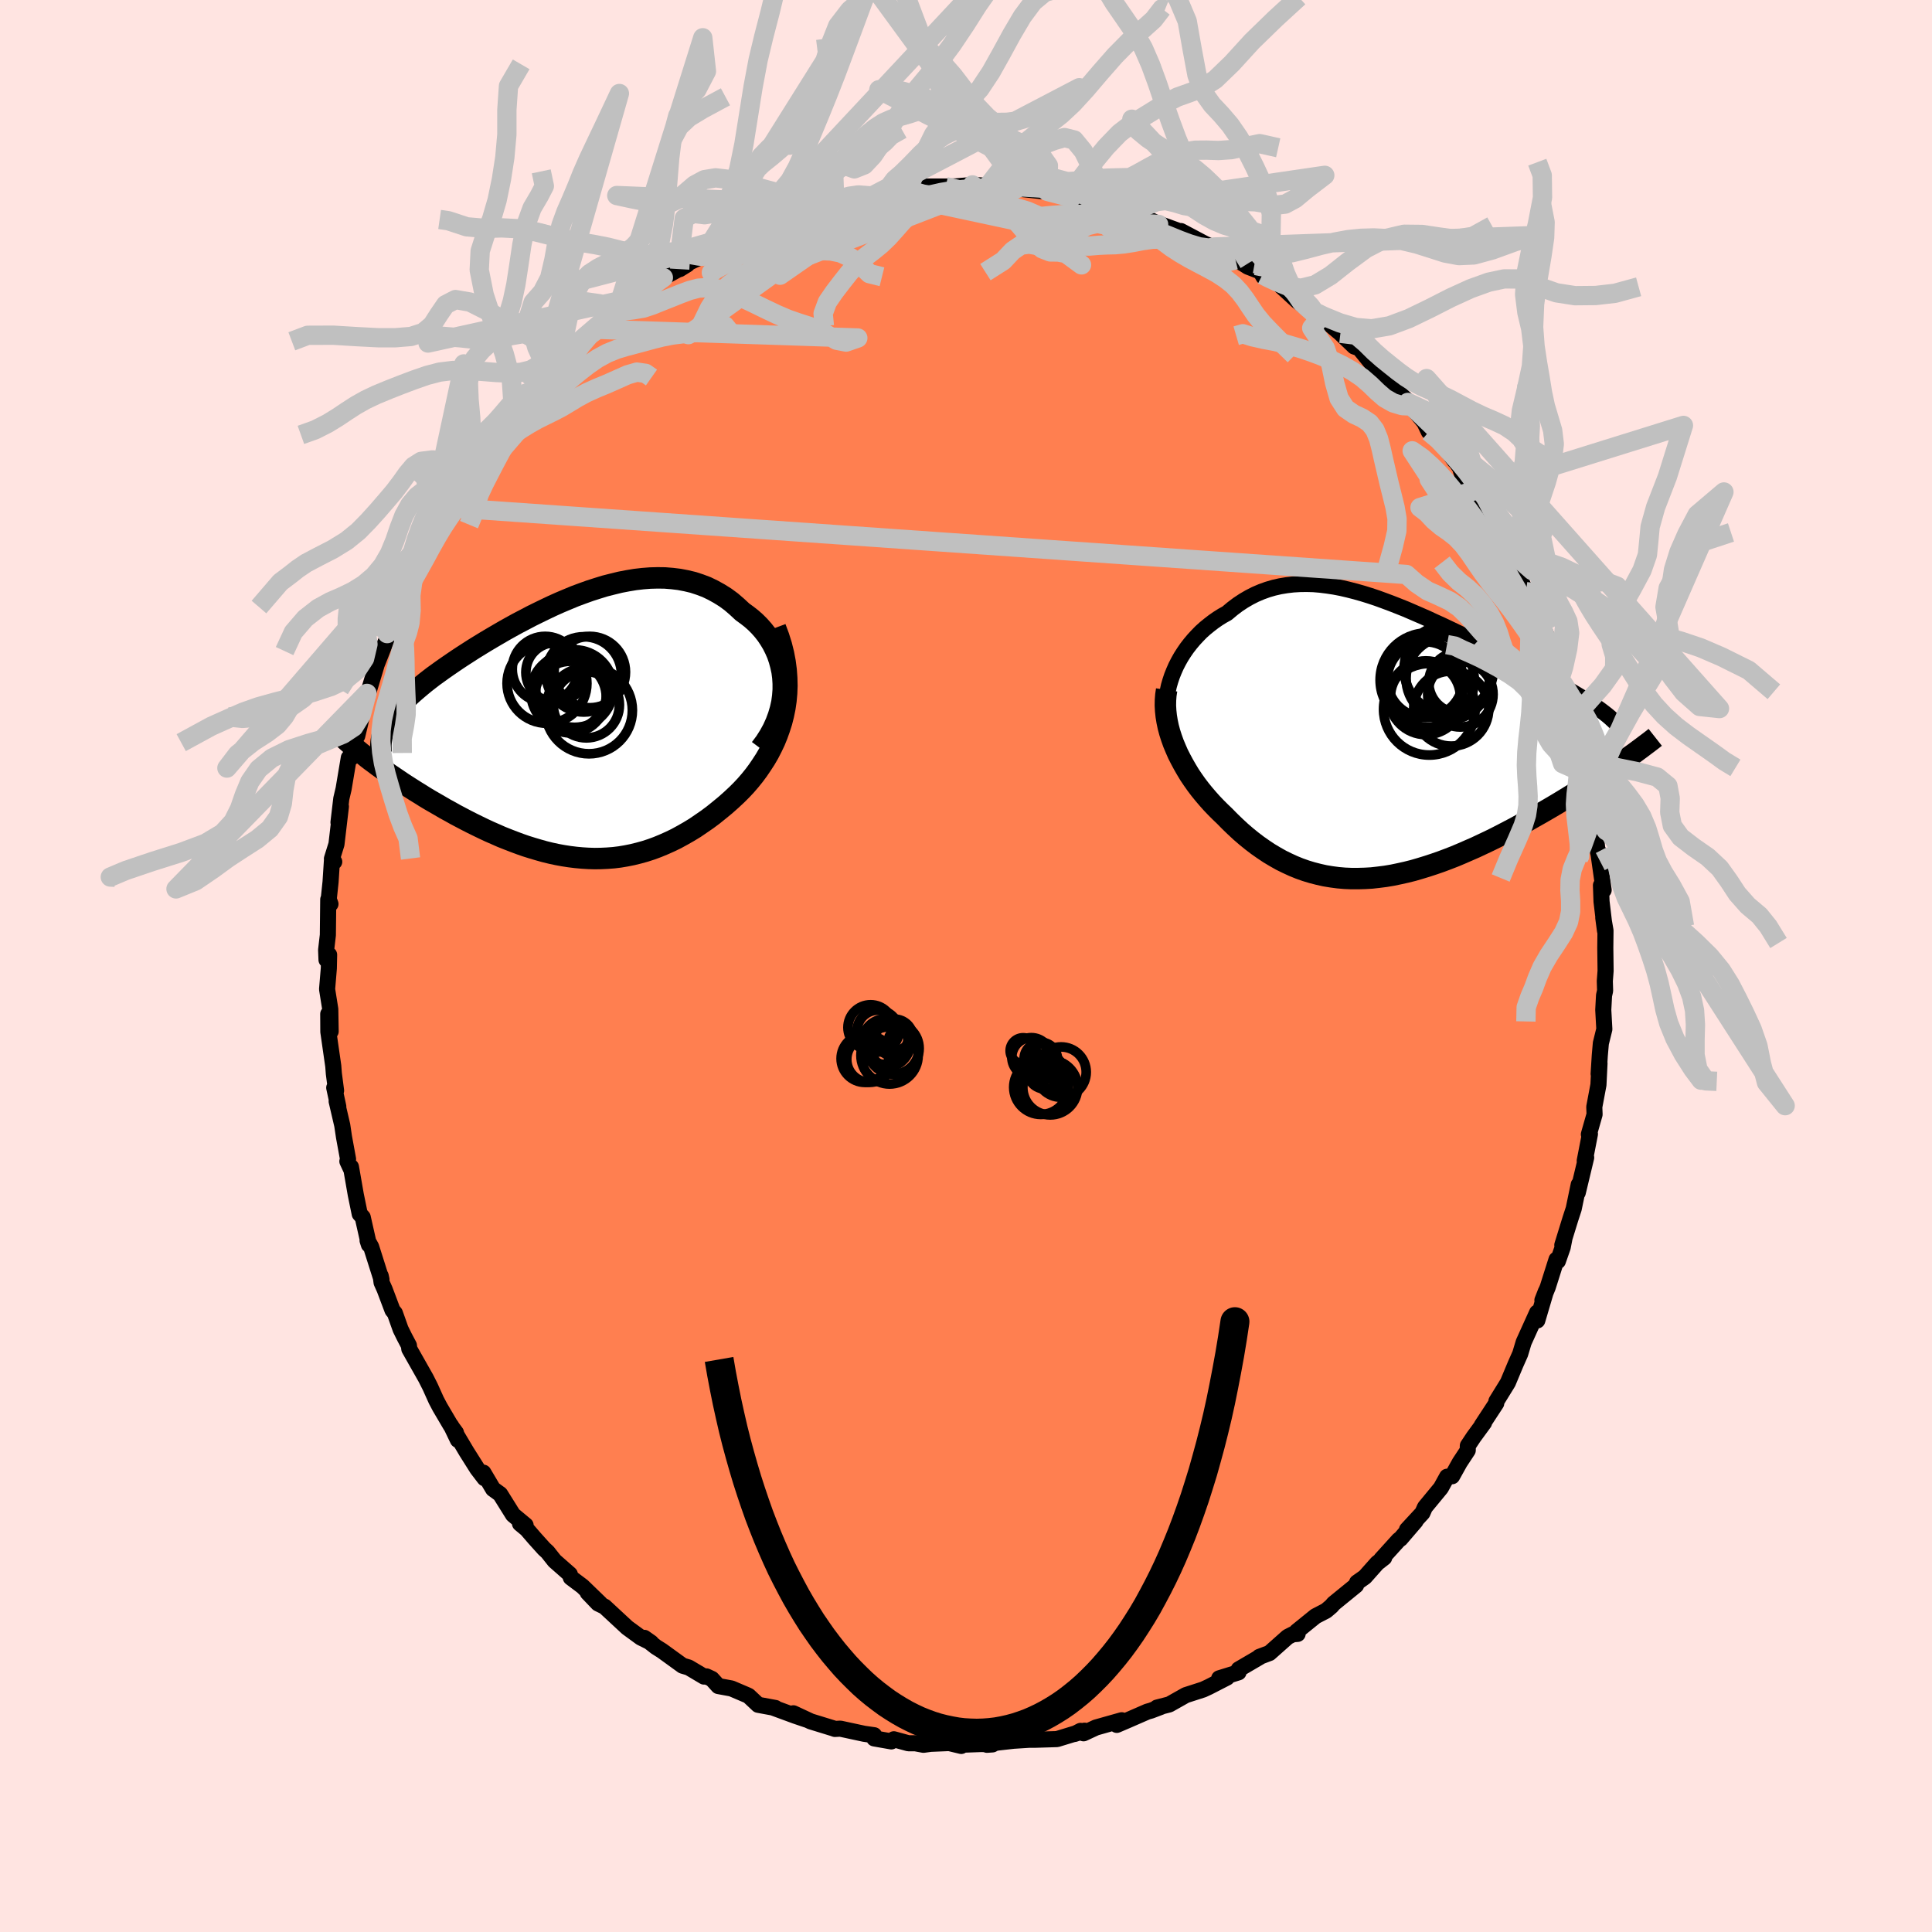 <svg xmlns="http://www.w3.org/2000/svg" width="500" height="500" viewBox="-100 -100 200 200"><defs><clipPath id="c"><path d="m21.58-4.67-.04-.64-.08-.61-.13-.6-.16-.59-.19-.56-.24-.55-.26-.52-.3-.5-.32-.48-.36-.46-.38-.43-.41-.41-.43-.38-.45-.35-.47-.34-.57-.53-.58-.5-.61-.45-.64-.4-.65-.36-.66-.32-.69-.26-.7-.23-.71-.17-.73-.14-.74-.09-.75-.06-.75-.01-.77.02-.77.06-.78.09-.78.13-.78.15-.78.19-.79.2-.78.24-.78.25-.78.28-.78.29-.77.32-.76.32-.76.34-.74.35-.74.36-.73.36-.72.38-.71.37-.69.38-.68.38-.67.39-.65.38-.64.38-.62.38-.6.37-.59.38-.56.36-.56.37-.53.36-.51.35-.5.35-.47.34-.46.33-.44.34-.41.32-.4.33-.38.32-.36.31-.35.31-.33.31-.3.31-.29.3-.28.29-.25.3-.23.29-.22.29-.2.28-.18.29-.16.28-.14.28-1.18 3.83.37.28.39.28.4.28.41.29.43.29.43.29.44.3.46.3.47.3.47.3.49.3.49.31.5.3.52.3.52.3.53.31.55.3.55.31.57.3.57.3.59.3.59.29.6.29.6.28.62.27.61.27.63.25.62.24.64.24.63.22.64.2.64.19.64.18.65.16.65.14.65.12.65.1.65.08.65.06.65.04.65.02.65-.01.65-.03.66-.05.65-.08.65-.11.65-.13.65-.16.65-.18.65-.21.65-.24.65-.27.65-.29.64-.31.64-.35.65-.37.64-.39.63-.43.64-.44.63-.47.62-.5.62-.51.61-.54.61-.57.46-.46.45-.48.44-.51.42-.52.4-.54.38-.56.37-.57.35-.6.32-.62.3-.63.27-.66.24-.67.22-.69.18-.71.15-.73"/></clipPath><clipPath id="b"><path d="m-21.85-7.16.22-.5.25-.49.27-.48.3-.47.31-.45.34-.44.36-.43.37-.4.39-.4.41-.37.43-.35.44-.34.46-.32.46-.29.49-.27.56-.47.57-.43.59-.39.6-.35.61-.31.63-.27.64-.23.65-.19.66-.15.67-.11.68-.08.69-.04.69-.01.71.02.71.06.72.09.72.11.73.14.73.17.74.19.74.21.74.23.75.25.74.27.75.28.74.29.75.3.74.32.74.32.73.32.73.34.73.33.72.34.71.34.71.34.7.34.68.34.68.33.67.33.66.33.64.32.63.32.62.31.61.31.59.3.58.3.56.29.54.29.53.28.51.28.5.27.48.27.47.26.45.26.44.25.43.26.4.24.4.25.38.24.36.24.34.23.33.23.31.23.3.23 1.35 5.33-.46.32-.47.31-.48.33-.5.33-.51.33-.51.34-.53.34-.54.34-.55.34-.57.35-.57.35-.58.35-.59.35-.6.35-.61.35-.62.35-.63.36-.65.35-.65.36-.67.35-.67.35-.68.35-.69.34-.7.33-.7.33-.71.31-.71.31-.71.3-.72.28-.72.27-.72.25-.73.24-.72.22-.72.21-.72.18-.72.16-.72.15-.72.12-.71.09-.71.08-.7.04-.7.02h-.7l-.69-.03-.69-.06-.68-.09-.67-.11-.67-.15-.66-.17-.66-.2-.65-.23-.64-.26-.63-.29-.63-.31-.62-.35-.62-.37-.6-.4-.6-.42-.59-.45-.58-.47-.58-.5-.56-.52-.55-.53-.55-.56-.45-.43-.44-.44-.43-.45-.42-.47-.41-.48-.39-.48-.38-.5-.36-.51-.35-.52-.32-.53-.31-.54-.29-.54-.28-.55-.24-.55-.23-.55"/></clipPath><filter id="a"><feTurbulence baseFrequency=".05" numOctaves="3" result="noise" type="noise"/><feDisplacementMap in="SourceGraphic" in2="noise" scale="2"/></filter></defs><rect width="100%" height="100%" x="-100" y="-100" fill="#FFE4E1"/><path fill="coral" stroke="#000" stroke-linejoin="round" stroke-width="1.667" d="m66.21.5-.08 1.06.03 1-.11.49-.08 1.49.11 2L65.72 8l-.11 1.26-.12 1.91.09-1.1-.11 2.23-.43 2.29.03.77-.54 1.89-.05.18.11-.04-.54 2.78.15-.34-.87 3.63.1-.83-.52 2.5-.34 1.04-.84 2.72.21-.64-.17.87-.5 1.43-.14-.16-.91 2.87-.55 1.34.36-.92-.89 3.01-.02-.81-1.39 3.07-.36 1.2-.48 1.08-.79 1.89-.25.41-.94 1.52-.02.22-1.5 2.29.24-.28-1.09 1.49-.59.89-.01.48-.83 1.26-.79 1.42-.52.05-.64 1.16-1.65 2-.26.59-1.6 1.73.89-.88-1.57 1.83-.16.1-1.82 2.01.3-.16-.72.56-1.28 1.44-.81.57-.1.29L38.06 66l-.23.27-.55.47-1.1.57-1.95 1.58.1.25-.5.04-.53.27-1.88 1.67-1.06.4.04.02-2.17 1.27-.02.31-2 .62.81-.08-1.89.97-.58.27-1.8.58-1.7.96-1.28.33.39-.07-1 .38-.39.11-1.97.86-1.19.51.51-.48-2.66.75-1.29.6-.31-.25-.62.32 1.03-.34-2.85.87-2.29.07h-.6l-1.56.1.42-.05-2.13.24-1.09.23.57-.04-1.13-.04-2.52.09.42.11-1.25-.3-1.93.08-.73.1-.86-.16h-.71l-1.5-.41-.26.22-1.77-.31-.01-.33-1.04-.15-2.46-.53-.56.03-.19-.07-2.31-.71-1.8-.84 1.35.65-1.15-.39-2.23-.82.17.01-1.79-.33-.98-.92-.14-.07-1.64-.7-1.36-.25-.67-.74-.56-.26-.25.02-1.58-.94-.64-.19-2.14-1.55-.62-.39-1.2-.94.71.5-1.07-.53-1.41-1.03-2.34-2.17-.68-.33-1.07-1.12 1.29 1.12-1.84-1.78-1.2-.9-.1-.34-1.58-1.39-.73-.92-.35-.32-.99-1.1-.81-.94-.7-.58.58.17-1.3-1.08-1.33-2.13-.74-.54-1-1.69.12.58-.75-.98-1.11-1.76-1.61-2.71.71 1.48-.2-.75-.53-.72-1.13-1.92-.38-.72-.63-1.4-.44-.87-1.72-3.04-.04-.36-.45-.85-.41-.83-.59-1.66-.25-.31-.81-2.15-.32-.72-.09-.68.08.37-1.07-3.38-.37-.66.14.44-.64-2.84-.31-.34-.41-2-.5-2.87-.03.15-.34-.73.07-.23-.42-2.29-.18-1.21-.58-2.49.17.55-.42-1.95.19.3-.23-1.76-.06-.78-.51-3.55-.01-1.84.25 1.8-.04-2.3-.33-2.07.18-2.15.03-1.41-.27.52-.04-1.02.18-1.54.04-3.69.23.47-.18-.49.19-1.8.14-2.16.24.08-.24-.31.47-1.51.46-3.9-.25 1.64.29-2.45.24-1.02.54-3.22.27-.01.13-.44.33-1.92.14.12.3-1.26.71-3.15-.08.77.29-1.11.76-2.52-.04.07 1.67-4.24.13-.18-.64 1.02.15-.19 1.87-4.6-.68 1.63 1.39-2.83.86-1.66-.16.44 1.25-2.49.36-.79 1.06-2.12.07.32.31-.75 1.32-2.38-.66.93.45-.31 2.12-3.5-.85 1.21 2.06-2.78-.2.23 1.82-2.17-.57.7.62-1.23 1.19-1.02 1.16-1.36.77-.7-.55.53 1.62-1.87.19-.14.76-.74 1.33-1.57.58-.3 1.59-1.7.58-.29 1.46-1.1.43-.52.07-.1 2-1.6.47-.38-.21.18 1.82-1.32.74-.51 2.48-1.37-.79.49.96-.68 1.66-.77-.28.13 2.57-1.34-.5.13 1.33-.42 2.78-1.23-.56-.14 1.07-.1 1.42-.62 1.98-.6-.39.08 1.32-.52.75-.14 1.95-.47h.01l2.5-.63-.94.02 2.29-.27 1.38-.32.84-.17-.48.01 1.79-.4-.01.39 1.3-.49h3.29l-.5.01 1.11-.03 1.67-.15 1.71.11.9.29-1.02-.26 3.33.06-.77.12 1.28.14 1.01.11 1.97.21-.66-.11 2.52.65-.63-.39 2.77.58.4.2 2.09.46-.22.34.86.19.05-.03 3.68 1.42-1.44-.74 1.13.55 2.26.82.25.24.11-.18 2.49 1.32.82.35.14-.02 2.2 1.33.72.35.57.36 1.3.5.19.34.12.21 1.33.52 1.25 1.14.9.83 1.96 1.48.34.35-.8-.85.78.52 2.2 1.85 1.43 1.37.52.18 1.32 1.62.88.86.51.37.49.5.88 1.24 1.13 1.06.56.62-.74-.66 1.71 2.07.46.96.81.39 1.86 2.62-.32-.51.86 1.19.22.68 1.07 1.51.84 1.43.03-.18.2.63.92 1.43.62 1.33 1.38 2.35-.29-.16.17.2 1.7 3.65.18.32.91 1.48-.53-.34 1.56 3.23-.64-1.66.94 2.24-.07.64 1.16 2.92-.04.33.43.44.69 2.86-.53-1.64 1.37 3.91.33 2.38.09-.17.03.71.31 1.26.5 2.11.06.01.06 1.04-.01-.32.57 4.85.31 1.34-.04-.79-.19-.34.58 4.08-.28-.49.06 1.67.36 3.03L65.97-5l.23 1.33-.02 1.8.03 2.37-.08 1.06" filter="url(#a)"/><path fill="#fff" d="m-21.85-7.16.22-.5.25-.49.27-.48.3-.47.31-.45.34-.44.36-.43.37-.4.39-.4.41-.37.43-.35.44-.34.46-.32.46-.29.49-.27.56-.47.57-.43.59-.39.6-.35.61-.31.63-.27.64-.23.65-.19.66-.15.67-.11.68-.08.69-.04.69-.01.71.02.71.06.72.09.72.11.73.14.73.17.74.19.74.21.74.23.75.25.74.27.75.28.74.29.75.3.74.32.74.32.73.32.73.34.73.33.72.34.71.34.71.34.7.34.68.34.68.33.67.33.66.33.64.32.63.32.62.31.61.31.59.3.58.3.56.29.54.29.53.28.51.28.5.27.48.27.47.26.45.26.44.25.43.26.4.24.4.25.38.24.36.24.34.23.33.23.31.23.3.23 1.35 5.33-.46.32-.47.31-.48.33-.5.33-.51.33-.51.34-.53.34-.54.34-.55.34-.57.35-.57.35-.58.35-.59.35-.6.35-.61.35-.62.35-.63.36-.65.35-.65.36-.67.35-.67.35-.68.35-.69.34-.7.33-.7.33-.71.31-.71.31-.71.3-.72.28-.72.27-.72.25-.73.24-.72.22-.72.21-.72.18-.72.16-.72.15-.72.12-.71.09-.71.08-.7.04-.7.02h-.7l-.69-.03-.69-.06-.68-.09-.67-.11-.67-.15-.66-.17-.66-.2-.65-.23-.64-.26-.63-.29-.63-.31-.62-.35-.62-.37-.6-.4-.6-.42-.59-.45-.58-.47-.58-.5-.56-.52-.55-.53-.55-.56-.45-.43-.44-.44-.43-.45-.42-.47-.41-.48-.39-.48-.38-.5-.36-.51-.35-.52-.32-.53-.31-.54-.29-.54-.28-.55-.24-.55-.23-.55" filter="url(#a)" transform="translate(43.37 -23.36)"/><path fill="#fff" d="m21.58-4.67-.04-.64-.08-.61-.13-.6-.16-.59-.19-.56-.24-.55-.26-.52-.3-.5-.32-.48-.36-.46-.38-.43-.41-.41-.43-.38-.45-.35-.47-.34-.57-.53-.58-.5-.61-.45-.64-.4-.65-.36-.66-.32-.69-.26-.7-.23-.71-.17-.73-.14-.74-.09-.75-.06-.75-.01-.77.02-.77.06-.78.09-.78.13-.78.15-.78.19-.79.2-.78.24-.78.25-.78.28-.78.29-.77.32-.76.32-.76.34-.74.35-.74.36-.73.36-.72.38-.71.37-.69.38-.68.38-.67.39-.65.38-.64.38-.62.38-.6.37-.59.38-.56.36-.56.37-.53.36-.51.35-.5.35-.47.34-.46.33-.44.34-.41.32-.4.33-.38.32-.36.31-.35.31-.33.31-.3.31-.29.3-.28.29-.25.3-.23.29-.22.29-.2.28-.18.29-.16.28-.14.28-1.18 3.83.37.28.39.28.4.28.41.29.43.29.43.29.44.3.46.3.47.3.47.3.49.3.49.31.5.3.52.3.52.3.53.31.55.3.55.31.57.3.57.3.59.3.59.29.6.29.6.28.62.27.61.27.63.25.62.24.64.24.63.22.64.2.64.19.64.18.65.16.65.14.65.12.65.1.65.08.65.06.65.04.65.02.65-.01.65-.03.66-.05.65-.08.65-.11.65-.13.65-.16.65-.18.65-.21.65-.24.65-.27.65-.29.64-.31.64-.35.65-.37.64-.39.63-.43.64-.44.63-.47.62-.5.62-.51.61-.54.61-.57.46-.46.45-.48.44-.51.42-.52.4-.54.38-.56.37-.57.35-.6.32-.62.3-.63.27-.66.24-.67.22-.69.18-.71.15-.73" filter="url(#a)" transform="translate(-40.5 -24.57)"/><g fill="none" stroke="#000" transform="translate(43.37 -23.36)"><path stroke-linejoin="round" stroke-width="1.667" d="m-22.47-2.14-.09-.47-.05-.48-.02-.5.02-.5.05-.51.08-.52.11-.51.15-.52.17-.51.2-.5.22-.5.25-.49.27-.48.3-.47.31-.45.34-.44.36-.43.37-.4.39-.4.41-.37.43-.35.44-.34.46-.32.46-.29.49-.27.56-.47.57-.43.59-.39.6-.35.61-.31.63-.27.64-.23.65-.19.66-.15.67-.11.68-.08.69-.04.69-.01.71.02.71.06.72.09.72.11.73.14.73.17.74.19.74.21.74.23.75.25.74.27.75.28.74.29.75.3.74.32.74.32.73.32.73.34.73.33.72.34.71.34.71.34.7.34.68.34.68.33.67.33.66.33.64.32.63.32.62.31.61.31.59.3.58.3.56.29.54.29.53.28.51.28.5.27.48.27.47.26.45.26.44.25.43.26.4.24.4.25.38.24.36.24.34.23.33.23.31.23.3.23.28.22.26.22.25.23.23.21.21.22.2.22.18.21.17.22.15.21.14.21" filter="url(#a)"/><path stroke-linejoin="round" stroke-width="2.222" d="m-22.6-5.22-.08.53-.04.53-.01.55.03.55.06.56.09.55.12.57.15.56.18.56.2.56.23.55.24.55.28.55.29.54.31.54.32.53.35.52.36.51.38.5.39.48.41.48.42.47.43.45.44.44.45.43.55.56.55.53.56.52.58.5.58.47.59.45.6.42.6.4.62.37.62.35.63.31.63.29.64.26.65.23.66.2.66.17.67.15.67.11.68.09.69.06.69.03h.7l.7-.02.7-.04.71-.08.71-.09.72-.12.72-.15.72-.16.72-.18.72-.21.72-.22.73-.24.72-.25.72-.27.72-.28.71-.3.71-.31.71-.31.7-.33.7-.33.69-.34.68-.35.67-.35.67-.35.65-.36.65-.35.63-.36.62-.35.61-.35.6-.35.59-.35.58-.35.57-.35.57-.35.55-.34.54-.34.53-.34.51-.34.51-.33.5-.33.48-.33.47-.31.46-.32.44-.31.43-.3.42-.3.41-.29.39-.29.38-.28.37-.28.36-.27.34-.26.33-.26" filter="url(#a)"/><circle cx="7.808" cy="-4.765" r="3.384" clip-path="url(#b)" filter="url(#a)"/><circle cx="6.608" cy="-7.39" r="4.63" clip-path="url(#b)" filter="url(#a)"/><circle cx="6.863" cy="-3.285" r="3.884" clip-path="url(#b)" filter="url(#a)"/><circle cx="4.238" cy="-4.41" r="3.816" clip-path="url(#b)" filter="url(#a)"/><circle cx="6.503" cy="-6.415" r="4.316" clip-path="url(#b)" filter="url(#a)"/><circle cx="4.373" cy="-6.245" r="4.872" clip-path="url(#b)" filter="url(#a)"/><circle cx="7.683" cy="-5.985" r="3.144" clip-path="url(#b)" filter="url(#a)"/><circle cx="4.593" cy="-3.215" r="4.738" clip-path="url(#b)" filter="url(#a)"/><circle cx="4.188" cy="-4.485" r="3.62" clip-path="url(#b)" filter="url(#a)"/><circle cx="4.168" cy="-6.29" r="3.918" clip-path="url(#b)" filter="url(#a)"/></g><g fill="none" stroke="#000" transform="translate(-40.5 -24.57)"><path stroke-linejoin="round" stroke-width="2.222" d="m19.23 2.05.5-.67.43-.68.37-.68.31-.69.25-.68.2-.68.15-.67.09-.67.05-.66v-.64l-.04-.64-.08-.61-.13-.6-.16-.59-.19-.56-.24-.55-.26-.52-.3-.5-.32-.48-.36-.46-.38-.43-.41-.41-.43-.38-.45-.35-.47-.34-.57-.53-.58-.5-.61-.45-.64-.4-.65-.36-.66-.32-.69-.26-.7-.23-.71-.17-.73-.14-.74-.09-.75-.06-.75-.01-.77.02-.77.06-.78.09-.78.13-.78.15-.78.19-.79.2-.78.24-.78.25-.78.28-.78.29-.77.32-.76.32-.76.34-.74.35-.74.36-.73.36-.72.38-.71.37-.69.38-.68.38-.67.39-.65.38-.64.38-.62.38-.6.37-.59.38-.56.36-.56.37-.53.36-.51.35-.5.35-.47.34-.46.33-.44.34-.41.32-.4.33-.38.32-.36.31-.35.31-.33.31-.3.31-.29.3-.28.29-.25.3-.23.29-.22.29-.2.28-.18.29-.16.28-.14.28-.12.28-.11.27-.09.28-.07.28-.05.27-.04.28-.02.27v.27l.01.28.03.27" filter="url(#a)"/><path stroke-linejoin="round" stroke-width="2.222" d="m20.77-10.44.34.91.28.89.22.88.16.85.11.84.06.83.02.8-.03.78-.07.77-.11.75-.15.73-.18.71-.22.69-.24.67-.27.66-.3.63-.32.62-.35.6-.37.57-.38.56-.4.54-.42.52-.44.51-.45.48-.46.46-.61.57-.61.54-.62.51-.62.5-.63.47-.64.44-.63.43-.64.39-.65.37-.64.35-.64.31-.65.29-.65.27-.65.24-.65.21-.65.18-.65.16-.65.13-.65.11-.65.08-.66.05-.65.03-.65.01-.65-.02-.65-.04-.65-.06-.65-.08-.65-.1-.65-.12-.65-.14-.65-.16-.64-.18-.64-.19-.64-.2-.63-.22-.64-.24-.62-.24-.63-.25-.61-.27-.62-.27-.6-.28-.6-.29-.59-.29-.59-.3-.57-.3-.57-.3-.55-.31-.55-.3-.53-.31-.52-.3-.52-.3-.5-.3-.49-.31-.49-.3-.47-.3-.47-.3-.46-.3-.44-.3-.43-.29-.43-.29-.41-.29-.4-.28-.39-.28-.37-.28-.37-.27-.35-.27-.33-.27-.33-.25-.31-.26-.3-.25-.29-.24-.28-.24-.26-.23-.25-.23" filter="url(#a)"/><circle cx=".934" cy="-5.618" r="3.898" clip-path="url(#c)" filter="url(#a)"/><circle cx="-2.876" cy="-4.688" r="4.132" clip-path="url(#c)" filter="url(#a)"/><circle cx="-1.971" cy="-5.828" r="3.09" clip-path="url(#c)" filter="url(#a)"/><circle cx="-.621" cy="-3.758" r="3.926" clip-path="url(#c)" filter="url(#a)"/><circle cx="1.554" cy="-5.858" r="3.696" clip-path="url(#c)" filter="url(#a)"/><circle cx="1.469" cy="-1.893" r="4.496" clip-path="url(#c)" filter="url(#a)"/><circle cx="1.199" cy="-2.468" r="3.424" clip-path="url(#c)" filter="url(#a)"/><circle cx="-.451" cy="-3.268" r="3.71" clip-path="url(#c)" filter="url(#a)"/><circle cx="-3.066" cy="-6.148" r="3.406" clip-path="url(#c)" filter="url(#a)"/><circle cx="-.026" cy="-4.148" r="4.014" clip-path="url(#c)" filter="url(#a)"/></g><g fill="none" stroke="silver" stroke-linejoin="round" stroke-width="2"><path d="m65.66-10.81.93-.48.74.54.27 1.14.28 1.29.47 1.26.58 1.19.56 1.16.52 1.2.48 1.28.47 1.34.44 1.36.36 1.34.29 1.32.29 1.35.41 1.46.64 1.57.87 1.63.99 1.55.85 1.13.69-.03m-91.45-78.04-.13-1.29.44-1.19.7-1.02.77-1.01.79-1 .8-.89.83-.73.84-.64.81-.66.77-.74.72-.8.72-.82.79-.81.91-.76 1.05-.58 1.12-.2 1.07.29 1.03.27 1.3-2.03 11.29 8.28-1.45-1.15-.94-.18-.85-.01-.82-.32-.82-.68-.8-.91-.79-.93-.77-.78-.76-.53-.77-.3-.81-.17-.92-.33-1.11-.69-1.26-.84-1.2-.28m-4.08.09-1.03.56-.65.26-.76.25-.9.32-.95.41-.93.52-.9.63-.87.75-.85.84-.83.82-.81.69-.78.49-.81.46-.91.81-1.08 1.27 13.06-9.08.5-.58 1.11-2.4 1.23-2.51 1.19-1.59 1.19-.91 1.21-.9 1.19-1.32 1.15-1.73 1.09-1.95 1.08-1.98 1.08-1.83 1.13-1.52 1.18-.98 1.22-.36 1.09-.19.38-1.8" filter="url(#a)"/><path d="m-6.19-80.59.53.33 1.18.35 1.27.21 1.19.1 1.11.06 1.07.11 1.03.15.95.18.87.18.83.17.82.16.83.18.86.26.88.38.88.53.89.65 1.45.58-18.79-4.02-1.39.32-1.16.29-.96.44-.9.6-.92.65-.93.58-.93.46-.91.43-.89.5-.87.6-.87.71-.87.75-.89.73-.92.67-.94.58-.93.56-.87.61-.79.7-.69.83-.58.91-.46.95-.46.93-1.27.87 20.4-14.67.47-.72.48-.65.72-.62.94-.92 1.09-1.13 1.17-1.07 1.2-.84 1.2-.59 1.17-.41 1.12-.25 1.07-.1h.99l.96-.01.95-.12.99-.3 1.03-.44 1.08-.49 1.09-.48 1.06-.42.93-.34.36-.99-21.45 11.21-1.42-.11-.91.13-.94.24-1.02.19-1.05.08-1.08-.08-1.09-.21-1.13-.28-1.16-.31-1.21-.32-1.27-.35-1.31-.38-1.33-.33-1.28-.15-1.16.19-1.02.55-.91.78-.88.74-.93.44-1.04.03-1.2-.26-1.47-.29-1.62-.35 22.58.93-.53.16-.93.34-.91.43-.87.45-.86.44-.89.45-.93.47-.94.53-.92.56-.95.61-.96.64-.94.63-.91.56-.85.48-.4.3 34.61-37-1.36 4.11-1.1 1.7-1.06.28-1.08.32-1.16 1.1-1.26 1.79-1.32 2.08-1.34 2-1.32 1.78-1.27 1.57-1.19 1.43-1.07 1.39-.93 1.4-.81 1.38-.78 1.34-.82 1.21-.91.97-1.03.41-1.13-.41-1.05-.41.16 4.51" filter="url(#a)"/><path d="m-19.19-77.18-1.34-.28-.87.5-.9.61-1.01.52-1.08.38-1.08.28-1.03.27-.98.27-.95.28-.97.24-1.01.19-1.1.13-1.16.11-1.16.13-1.11.2-1.02.29-.94.4-.88.49-.84.52-.91.47-1.33.5 16.96-4.41 1.57-1.22.69-1.37.73-1.08.9-.75.92-.75.86-1.03.77-1.4.75-1.68.77-1.83.8-1.92.82-2.02.85-2.17.88-2.35.91-2.44.89-2.4.77-2.08.71-1.64 1.23-2.11 5.72 15.17-.63.87-1.45.6-1.32.44-1.07.31-.9.28-.85.38-.85.55-.9.73-.92.89-.93 1.01-.91 1.1-.92 1.09-.92.97-.94.76-.98.48-1 .25-1.02.18-.99.34-.92.69-.84.98-.91 1.05-1.22.89-1.48.65" filter="url(#a)"/><path d="m-24.73-74.8.12-.27.86-.67.99-.77.97-.61.98-.42 1-.34.98-.38.92-.48.86-.6.86-.69.9-.77.94-.78.95-.75.8-.59.01-.3-12.14 8.42-.21-1.34.79-.98 1.08-.57 1.09-.31 1.07-.27 1.01-.38.97-.54.91-.63.91-.64.92-.62.95-.61.98-.57.99-.51 1.02-.44 1.03-.4 1.03-.45.95-.57.8-.66.67-.69 1.12-.63" filter="url(#a)"/><path d="m-24.73-74.8-.19-1.29.51-1.92.78-1.64.82-1.36.78-1.41.79-1.36.89-.92 1.01-.29 1.07.02 1.03-.31.91-1.22.78-2.25.68-2.88.56-2.67-.21-1.69" filter="url(#a)"/><path d="m-27.3-73.46 1.52-1.08.85-1.13.69-1.71.66-1.94.72-1.65.85-1.19.93-.88.96-.77.94-.8.9-.95.87-1.2.85-1.58.83-1.97.79-2.33.78-2.47.88-2.22 1.23-1.6 1.6-1.39-16.85 26.86 1.63-.73 1.17.04 1.28.4 1.26.33 1.14.03 1.03-.19.98-.26.98-.16.96-.06.95-.01.94.01.98.04 1.01.2 1.03.47 1 .75.97.93 1.29.32m-18.6-2.11-.37-.04-.94-.17-1-.12-1.02.08-1.11.16-1.25.02-1.35-.2-1.38-.34-1.34-.34-1.31-.26-1.32-.22-1.43-.26-1.59-.39-1.75-.44-1.81-.34-1.78-.09-1.77.05-1.86-.16-1.91-.63-.9-.13" filter="url(#a)"/><path d="m-29.64-72.14.17-2.89.3-2.36.93-.52 1.19.14 1.14-.19.97-.87.79-1.54.63-2.12.53-2.59.47-2.93.48-3 .52-2.77.59-2.46.65-2.5.78-3.24 1.2-4.27m83.09 89.57.32 1.05L66.28-14l1.86 1.1 1.77.79 1.07.87.36 1.1.02 1.26.11 1.33.46 1.3.92 1.27 1.29 1.27 1.46 1.32L77.01-1 78.19.44l.92 1.46.76 1.47.75 1.52.75 1.62.61 1.75.37 1.85.52 1.96 1.93 2.39-20.01-31.14 1.81.79 2.2 1.46.94 1.28.05 1.11-.25 1.1-.23 1.18-.06 1.24.18 1.25.43 1.23.68 1.21.83 1.23.89 1.29.87 1.35.8 1.39.68 1.39.51 1.38.3 1.41.09 1.46-.04 1.55V9.2l.3 1.52.83 1.17 1.12.05" filter="url(#a)"/><path d="m-45.13-59.8 1.11-1.28.82-.81.84-.75.91-.79.95-.82.96-.83.92-.79.87-.75.82-.7.78-.65.76-.61.76-.55.75-.49.77-.47.88-.56.9-.61-2.82 2.03-1.38.93-1.12.09-1.31-.35-1.35-.19-1.18.32-1.01.78-.97.9-1.08.69-1.18.4-1.2.21-1.1.19-1.01.24-1.07.19h-1.38l-1.83-.2-2.06-.17-1.31.71 21.54-4.74.21-.61.49-.65.63-1.14.62-1.55.51-1.74.37-1.87.26-2.07.19-2.31.2-2.47.3-2.39.54-2 .84-1.47 1.13-1.22.99-1.9-.38-3.47-8.97 28.56.69-.26 1.1-.14 1.02-.17.94-.31.96-.39.99-.39.97-.39.94-.35.92-.24.98-.06 1.05.15 1.15.36 1.21.5 1.24.58 1.25.61 1.22.58 1.17.5 1.1.38 1.03.33.99.38.96.53.94.55.99.19 1.21-.42-26.91-.9-.83.58-.97.87-.96.88-.88.83-.81.77-.73.7-.67.66-.65.65-.65.67-.68.73-.7.77-.67.77-.64.75-.63.72-.69.79-.87 1.01-1.42 1.75M64.73-17.72l2.57-1.37-.56-1.03-.51-1.07.34-1.37 1.02-1.73 1.18-1.95 1-1.98.79-1.93.7-1.88.68-1.85.56-1.83.32-1.78.16-1.76.26-1.78.57-1.83.81-1.84 1.07-2.02 2.77-2.35-13.73 31.35-.24-.6-.43-1.03-.66-.93-.9-.82-1.02-.86-.92-1.01-.67-1.16-.42-1.22-.31-1.21-.39-1.11-.61-.97-.86-.84-1.04-.73-1.07-.64-1.02-.56-.94-.49-.93-.43-.91-.4-.8-.39-.8-.15" filter="url(#a)"/><path d="m-38.69-65.62-1.16 1.36-.83 1.18-.77 1.02-.76.81-.73.69-.66.65-.63.68-.61.74-.61.82-.59.86-.56.89-.55.9-.53.93-.53.97-.55 1.03-.56 1.08-.56 1.09-.49 1.05-.33.94-.18.86-.57 1.38m-18.34-18.98 1.64-.62 2.65-.01 2.46.15 2.14.11h1.87l1.58-.13 1.26-.41.93-.78.69-1.08.7-1.02 1.02-.53 1.5.26 1.94.98 2.17 1.33 2.17 1.29 2.05.99 1.73.44 1.01-.22" filter="url(#a)"/><path d="m-40.28-63.92-1.2-.02-1.17.35-.84.71-.73.69-.83.48-1.01.25-1.21.08-1.38-.06-1.5-.12-1.51-.1-1.45.01-1.38.17-1.31.34-1.32.46-1.33.5-1.32.52-1.26.52-1.12.53-1.01.57-.93.6-.94.63-1.04.64-1.3.66-1.48.53" filter="url(#a)"/><path d="m-42.95-61.31.69-1.18.48-1.75.4-1.94.41-1.88.51-1.59.66-1.19.81-.82.89-.58.93-.48.93-.49.92-.56.91-.7.84-.91.75-1.19.6-1.47.47-1.76.39-1.95.41-1.98.52-1.79.74-1.38 1.01-.95 1.42-.86 2.36-1.27m-18.24 28.81-1.29-2.87-.87-3.1.49-1.55.95-1.08.76-1.46.44-1.88.34-1.92.4-1.66.51-1.39.57-1.3.55-1.31.54-1.35.62-1.41.77-1.63 1.02-2.14 1.46-3.1-8.88 31.02-.05-.2-.78.22-.92.57-.8.77-.68.8-.67.76-.72.72-.8.73-.85.77-.85.82-.84.81-.83.73-.85.57-.83.47-.74.52-.54.56-.27.07m32.43-15.91-.6-.75-.75.08-.75.3-.86.22-1 .13-1.07.1-1.04.13-.98.19-.93.23-.92.25-.93.25-.96.25-1 .3-1.01.41-1.01.55-.98.68-.95.74-.9.75-.81.76-.73.71-.78.36-.9-.95M57.96 5.74l.03-1.46.38-1.09.41-.96.37-1.01.49-1.13.69-1.2.8-1.2.73-1.14.51-1.1.22-1.08v-1.09l-.07-1.1.02-1.1.22-1.11.46-1.14.58-1.25.5-1.39.26-1.46.02-1.28.02-.84.07-.34 1.01-2.1.54-1.46.65-1.35.86-1.6 1.08-1.95 1.31-2.19 1.36-2.22 1.02-1.98.36-1.63-.23-1.42-.27-1.53.33-1.96 1.32-2.41 2.3-2.4 2.88-.95" filter="url(#a)"/><path d="m-47.95-55.52.64-1.26.4-1.66-.15-2.17-.73-2.72-1.09-3.11-1-3.05-.51-2.56.1-1.97.52-1.62.66-1.68.57-1.95.45-2.18.35-2.26.21-2.35v-2.55l.17-2.48 1.31-2.25M-70.54-32.6l.91-1.96 1.23-1.43 1.33-1.04 1.26-.69 1.18-.51 1.16-.56 1.13-.7 1.05-.89.9-1.08.71-1.23.55-1.33.46-1.35.49-1.27.6-1.1.73-.88.85-.66.9-.52.84-.51.67-.7.41-1.07.18-1.48.48-1.36 3.52.64M-60.91-36.4l-.12.39.46-.72.67-1.16.71-1.23.7-1.22.68-1.18.66-1.16.65-1.13.65-1.1.64-1.02.61-.92.59-.82.56-.73.54-.67.56-.67.64-.77.63-.89.02-.1 1.5-1.64 1.04-.82.86-.58.8-.51.8-.53.84-.52.87-.49.87-.43.83-.41.8-.42.8-.48.84-.51.93-.5 1.04-.47 1.09-.45 1.08-.48 1.03-.46.97-.28.9.13.61.43" filter="url(#a)"/><path d="m-73.19-37.16 2.21-2.57 1.1-.83.68-.54.9-.61 1.29-.68 1.48-.76 1.41-.87 1.21-.98 1.03-1.05.95-1.05.89-1.03.84-.99.73-.96.63-.89.64-.76.8-.51 1.17-.15 1.7.2 1.9.28.57.41" filter="url(#a)"/><path d="m-52.12-49.83-.18.25.36-.78.39-1.31.26-1.55.1-1.7-.08-1.83-.17-1.86-.07-1.74.18-1.45.48-1.11.72-.85.8-.74.76-.78.64-.94.53-1.16.43-1.43.37-1.73.31-2.01.32-2.16.43-2.06.62-1.69.74-1.26.53-1.02-.32-1.52m97.21 48.34 1.35 1.28.75.58.69.7.92.79 1.1.78 1.1.76.93.8.69.92.44 1.12.21 1.33.02 1.48-.02 1.41.34 1.02 1.13.5 1.28.61-.25-.98-.32-.83-.48-1.03-.66-1.19-.76-1.2-.79-1.11-.76-1.04-.69-1-.66-1-.65-.97-.73-.89-.8-.78-.86-.69-.85-.65-.81-.67-.74-.75-.72-.83-.75-.85-.83-.81-.97-.66-1.12-.53-1.21-.54-1.14-.78-1.03-.91-99.03-6.92-.33.5-.57.59-.78.8-.84.96-.81 1.04-.77 1.08-.73 1.12-.67 1.17-.61 1.18-.54 1.13-.49 1.01-.48.88-.52.85-.6.98-.64 1.26-.62 1.49-.63 1.51-.77 1.23" filter="url(#a)"/><path d="m-56.33-42.06-.78 1.7-.62 1.48-.41 1.35-.19 1.28.01 1.18.1 1.1.1 1.14.04 1.29.02 1.43.05 1.48.06 1.39-.01 1.22-.16 1.13-.25 1.31.01 1.53m2.03-20.01-.44-.95.1-1.49.6-1.2.63-1.04.43-1.03.26-1.06.24-1.02.34-.93.46-.91.5-1.01.46-1.21.34-1.4.26-1.52.23-1.48.19-1.29.06-1.1-.31-1.63-4.35 20.27-1.84 1.05-1.61.88-1.1.97-.9.9-.74.79-.55.84-.44 1-.47 1.17-.6 1.25-.71 1.24-.76 1.17-.77 1.1-.83 1.04-.99.96-1.2.84-1.47.65-1.73.42-1.85.16-1.57-.17" filter="url(#a)"/><path d="m-57.5-11.13-.26-2.07-.54-1.22-.48-1.28-.45-1.42-.42-1.4-.37-1.3-.29-1.2-.18-1.13-.09-1.11.03-1.11.14-1.12.25-1.13.33-1.16.36-1.22.36-1.26.33-1.26.32-1.15.33-.98.32-.89.25-.99.12-1.29-.03-1.54.28-2.04" filter="url(#a)"/><path d="m-57.9-39.2-2.89 1.86-2.28.02-.87.34-.11 1.04v1.47l-.3 1.51-.71 1.29-1.04 1.06-1.18.9-1.12.89-.89.96-.67 1.02-.58.99-.74.89-1.09.83-1.44.93-1.61 1.28-1.09 1.43 32.38-37.53-1.12 1.06-.88.86-.69.72-.65.67-.69.72-.72.8-.71.89-.67.93-.61.95-.56.9-.53.84-.52.79-.54.78-.56.82-.59.89-.6 1-.61 1.08-.61 1.13-.64 1.15-.65 1.14-.58.95-.04-.25M63.86-21.1l-.22-.56-.34-1-.43-1.38-.54-1.37-.66-1.18-.79-1-.92-.86-1.03-.79-1.04-.77-.93-.8-.73-.85-.49-.91-.33-.96-.3-.97-.39-.97-.53-.98-.67-.96-.77-.92-.84-.78-.88-.69-.89-.87-.86-1.11" filter="url(#a)"/><path d="m-81.24-23.12 3.12-1.7 1.85-.83 1.44-.63 1.55-.55 1.8-.5 1.97-.5 1.98-.52 1.8-.59 1.51-.72 1.16-.95.8-1.22.35-1.48-.22-1.62-.84-1.42-.53-.48 3.73 2.23-.15.19.34-1.26.47-1.68.5-1.45.49-1.34.42-1.33.39-1.35.4-1.32.46-1.26.48-1.17.48-1.05.46-.94.4-.87.22-.81-.04-.64-.15-.46m-7.41 23.12-.61 2.25-.76 1.23-1.1.73-1.38.57-1.48.62-1.35.81-1.05 1.06-.61 1.27-.26 1.41-.16 1.44-.41 1.38-.88 1.24-1.31 1.08-1.5.96-1.5.98-1.56 1.14-1.82 1.24-2.03.83 19.77-20.24-1.7 1.82-.42 1.36-.74.88-1.37.6-1.86.52-1.99.65-1.78.88-1.36 1.12-.9 1.3-.58 1.39-.49 1.41-.67 1.34-1.1 1.2-1.76 1.05-2.51.94-2.98.94-2.75.93-1.61.68.48.02M63.83-21.81l1.13.59 2.03.6 2.47.5 2.09.56 1.11.91.24 1.28-.05 1.47.27 1.38.86 1.19 1.34 1.03 1.47 1.02 1.24 1.16.94 1.31.88 1.34 1.07 1.21 1.23 1.04.9 1.12 1.06 1.72" filter="url(#a)"/><path d="m63.83-21.81.82.66.18 1.14.17 1.1.3 1.01.49 1.02.71 1.1.89 1.16.94 1.12.83 1.05.65 1.03.55 1.08.57 1.15.62 1.22.54 1.23.36 1.13.26 1 .55 1.01 1.37 1.49-11.22-21.91.53-2.82 1.97-2.21 1.24-1.74.01-1.27-.37-1.24.13-1.62.83-2 1.2-2.12 1.03-1.92.56-1.6.14-1.4.14-1.5.57-2.04 1.22-3.15 1.66-5.31L47-47.46l.71.54.74.79.76.64.77.53.76.6.72.76.68.9.67.99.69 1 .73.98.76.96.75.93.7.92.65.88.61.86.59.84.59.87.55.96.48 1.08.37 1.19.3 1.19.37 1.04.65.62.44-.54-.16-1.22.88 1.46.94 1.05.74 1.33.57 1.35.46 1.22.44 1.08.47 1 .57.96.7.95.8.99.8 1.08.7 1.18.52 1.23.37 1.2.32 1.11.41 1.1.62 1.17.83 1.34.91 1.67.45 2.57" filter="url(#a)"/><path d="m61.88-29.15.36 1.66.26 1.27.29 1.47.28 1.43.21 1.25.11 1.11v1.07l-.1 1.05-.13 1.05-.07 1.04.05 1.13.16 1.36.18 1.56.04 1.33-.09.16m-1.98-18.38-.28-.99-.48-1.39-.48-1.23-.47-1.01-.48-.88-.54-.83-.6-.85-.68-.9-.7-.97-.68-1.04-.64-1.09-.6-1.1-.6-1.09-.61-1.04-.65-.96-.65-.86-.66-.74-.68-.68-.74-.69-.77-.77-.73-.84-.78-.84 13.5 20.79.42-1.36.42-1.9.2-1.63-.18-1.2-.44-.95-.5-.92-.44-1.04-.36-1.2-.31-1.33-.29-1.41-.3-1.44-.31-1.45-.33-1.44-.32-1.42-.29-1.41-.17-1.44-.02-1.5.1-1.6.09-1.65-.07-1.58-.21-1.36-.09-1.1.42-.53-.75 9.13.67 1.61.28 1.83.19 1.64.12 1.5.07 1.51.12 1.53.22 1.46.38 1.25.56 1 .69.79.64.72.35.89-.14 1.31-.48 1.9.1 2.46-15.3-23.41 1.04.73.95.85.75.75.66.73.64.76.63.79.61.79.61.8.61.84.61.9.62.98.62 1.04.61 1.07.63 1.1.62 1.11.64 1.1.62 1.05.61.97.57.87.52.79.43.76.35.84.19.87-.87-2.88.97-.28.05-1.04-.02-1.25-.16-1.29-.36-1.31-.49-1.3-.52-1.25-.55-1.2-.54-1.2-.45-1.33-.23-1.49.11-1.61.44-1.6.53-1.51-.24-1.33" filter="url(#a)"/><path d="m59.07-36.95 1.81-2.94L59.82-41l-1.08-1.1-.39-1.48.27-1.92.68-2.27.79-2.37.6-2.15.21-1.75-.17-1.4-.37-1.24-.38-1.27-.3-1.41-.24-1.5-.27-1.58-.26-1.71-.15-1.99.1-2.37.35-2.57.41-2.41.28-1.91.05-1.6-.38-1.94m-1.59 40.19.27.62.15.93.03 1.05-.02 1.11-.04 1.16-.03 1.23.02 1.28.07 1.28.08 1.27.03 1.28-.07 1.32-.14 1.37-.16 1.4-.12 1.37-.04 1.29.05 1.17.08 1.06.05.99-.02.96-.15.98-.34 1.1-.62 1.45-.89 1.99-.82 1.98" filter="url(#a)"/><path d="m83.63-28.39-2.6-2.22-2.82-1.4-2.16-.93-1.96-.66-1.97-.56-1.76-.68-1.24-.99-.67-1.26-.41-1.27-.64-.96-1.26-.47-2.03.08-2.63.53-2.48.55-1.02-.12" filter="url(#a)"/><path d="m56.11-42.6 1.24.59 1.7.91 1.82.58 1.44.53.92.73.61.88.54.97.61 1.02.68 1.05.73 1.09.76 1.11.74 1.14.75 1.17.77 1.22.84 1.27.96 1.27 1.09 1.18 1.19 1.07 1.26.96 1.31.92 1.3.91 1.13.82 1.15.7" filter="url(#a)"/><path d="m59.14-83.21.51 1.36.03 2.3-.54 2.79-.68 2.7-.5 2.43-.13 2.12.23 1.84.4 1.69.22 1.81-.15 2.09-.5 2.32-.54 2.29-.2 1.9.36 1.27.86.72.92.6.34 1.15-.68 2.23-1.48 3.14-1.23 2.85-.27 1.01" filter="url(#a)"/><path d="m56.11-42.6.27-.94-.53-1.29-.72-1.2-.62-1.06-.49-.95-.43-.91-.41-.95-.41-1.03-.37-1.09-.34-1.14-.38-1.13-.5-1.12-.68-1.11-.84-1.12-.88-1.31-1.1-1.86L78-26.65l-2.06-.22-1.63-1.44-1.21-1.57-.93-1.37-.89-1.16-1.05-.99-1.22-.9-1.26-.88-1.16-.89-.92-.93-.69-.97-.54-.97-.59-.92-.88-.8-1.32-.63-1.6-.56-1.48-.66-1.03-.75-.91-.64-1.61-.89L72.6-32.68l-1.24.95-1.08-.51-.85-.94-.85-1.05-1.02-1.01-1.09-.92-1.02-.83-.88-.79-.87-.72-1.02-.63-1.25-.55-1.43-.56-1.39-.7-1.04-.92-.56-1.04-.38-1.01-1.61-.88" filter="url(#a)"/><path d="m59.66-39.87-1.29-2.28-.7-1.14-.64-.91-.74-.95-.76-.98-.72-.95-.63-.86-.59-.81-.57-.81-.59-.83-.62-.82-.64-.78-.66-.75-.72-.8-.9-.95-.98-.82" filter="url(#a)"/><path d="m45.74-58.34 1.83.86.85 1.26.77 1.15.81.93.8.78.79.69.81.66.81.67.8.65.73.65.7.64.74.7.92.88 1.17 1.18 1.47 1.68-14-13.38.09.36-.67-.03-.93-.28-.88-.5-.76-.66-.75-.73-.83-.72-.97-.66-1.09-.62-1.14-.55-1.13-.47-1.03-.38-.91-.31-.84-.25-.88-.26-1.02-.25-1.18-.22-1.19-.27-.97-.31-.69.2m10.79-.25 1.64.2.97.83.88.87.85.75.82.66.79.63.8.59.81.52.86.45.92.41.99.43 1.04.5 1.09.58 1.13.6 1.15.55 1.15.49 1.1.51 1.01.67.91.86.93.73.79-.03M35.78-67.87l.33.2-.42-.6-.83-.9-.93-1-.85-1.02-.73-1-.63-.94-.6-.89-.63-.86-.69-.89-.75-.95-.81-1.01-.85-1.05-.89-1.05-.92-.99-.94-.9-.94-.79-.95-.67-.96-.59-.95-.58-.98-.62-1.03-.69-.98-.81-.68-1.19 18.61 19.79 1.28.62 1.64.67 1.64.48 1.67.14 1.82-.31 2.01-.75 2.17-1.05 2.18-1.11 2.06-.94 1.86-.67 1.6-.34 1.37.01 1.23.33 1.27.56 1.54.54 1.93.3 2.14-.02 2-.23 2.44-.67" filter="url(#a)"/><path d="m36.58-67.02-.79.98.56.84.84 1.25.59 1.74.39 1.88.45 1.57.67 1.04.85.59.88.41.76.51.55.71.38.92.27 1.05.25 1.12.28 1.2.29 1.25.32 1.27.3 1.22.2 1.17-.02 1.26-.38 1.65-.63 2.27m-7.35-26.25-1.49-1.32-.99-1.45-.68-1.54-.5-1.44-.46-1.17-.55-.84-.71-.52-.88-.3-1.02-.2-1.09-.22-1.09-.32-1.07-.45-1.03-.57-.98-.64-.93-.69-.9-.75-.83-.81-.5-.69.6-.11" filter="url(#a)"/><path d="m30.8-71.34.29-1.48.48-2.73.04-2.3-.39-1.75-.62-1.59-.73-1.57-.78-1.55-.84-1.45-.89-1.29-.93-1.09-.95-1.01-.88-1.23-.69-1.85-.49-2.63-.52-2.95-.97-2.3-.9-1.26" filter="url(#a)"/><path d="m30.68-71.55.52.26.96.45 1.18.48 1.33.2 1.46-.35 1.61-.97 1.76-1.39 1.9-1.4 1.98-1.02 1.96-.46 1.87.02 1.73.26 1.69.23 1.85-.29 1.97-1.09m-23.77 5.07.5-2.73-.76-.52-.91-.51-.89-.84-.86-1.08-.87-1.09-.92-1-.93-.95-.91-1.02-.84-1.22-.76-1.47-.7-1.67-.68-1.83-.67-1.91-.66-1.96-.7-1.91-.76-1.75-.88-1.57-1.02-1.49-1.13-1.64-1.14-1.9-1.09-1.98-.9-1.78-.2-.44M9.66-74.9l1.84.37h1.27l1-.08.85-.04.84-.02.88-.08.96-.15.98-.19.99-.14.98-.03.96.12.95.26.97.38.96.51.91.68.96.67 1.94-.46" filter="url(#a)"/><path d="m27.9-73.1 1.09-.68 1.05-.46.77.19.74.31.97.09 1.24-.19 1.46-.36 1.53-.41 1.47-.34 1.36-.25 1.3-.13 1.32-.04 1.42.07 1.51.2 1.53.36 1.49.47 1.43.46 1.44.27 1.57-.07 1.91-.52 2.42-.88 2.65-.63-33.87 1.21-.55.11-1-.13-1.06-.32-.99-.37-.93-.38-.91-.37-.9-.35-.9-.3-.9-.26-.89-.23-.88-.22-.89-.2-.93-.18-.99-.12-1.04-.06h-1.07l-1.02.04-.96.07-.93.09-1 .11-1.08-.02 14.06.75-2.78 1.17-1.24.01-.73-.56-.71-.54-.89-.19-1.05.25-1.13.61-1.12.73-1.05.57-.95.23-.89-.09-.86-.15-.86.11-.85.58L3.85-73l-1.84 1.17" filter="url(#a)"/><path d="m16.26-78.19 2.35-.48 1.1-.45.94-.12.95.22 1 .3 1.07.18 1.19-.03 1.29-.19 1.33-.25 1.3-.14 1.2.04 1.08.19 1 .16.98-.11 1.04-.56 1.24-1.03 1.82-1.39-21.57 3.16-1.38-1.71-1.08-1.99-.96-1.96-.95-1.16-1.01-.25-1.04.3-1.06.4-1.02.18-.98-.14-.93-.38-.91-.48-.93-.46-.98-.41-1.05-.43-1.13-.52-1.21-.63-1.26-.68-1.33-.61-1.39-.48-1.36-.41-1.22-.3-1.41.1 22.5 11.56 1.31.43.74.34.74.38.81.46.85.55.83.64.83.67.83.67.86.64.9.58.94.55.96.51.97.51.95.52.88.58.79.63.67.72.58.77.53.8.56.82.69.85.88.92 1.06 1.07L34-63.21" filter="url(#a)"/><path d="m34.45-100.29-2.41 2.21-2.43 2.36-2.08 2.28-1.73 1.67-1.45.92-1.26.47-1.21.43-1.25.64-1.25.78-1.2.74-1.13.68-1.17.9-1.37 1.42-1.55 1.88-1.46 1.9-.56 1.47-2.52-.65.11-2.66-.78-1.11-.99-.24-.95-.41-.89-.8-.86-.88-.9-.79-.98-.82-1.08-1.13-1.17-1.51-1.25-1.64-1.32-1.5-1.41-1.31-1.47-1.36-1.45-1.66-1.3-1.78-.98-1.26-.22-.22L5.59-80.66l-1.91.06-.92.1-.89.05-1.04.02-1.11.04-1.13.12-1.13.19-1.12.25-1.07.27-.99.23-.9.2-.85.16-.83.18-.86.22-.9.29-.93.34-.94.4-.94.42-.98.43-1.04.37-.94.26" filter="url(#a)"/><path d="m5.59-80.66-.04-.21.72-.3.96-.15.99.04 1 .08 1.03.02 1.08-.07 1.12-.13 1.11-.12 1.07-.06 1.03-.03 1.01-.02 1.01-.05 1.02-.05 1.03-.02 1.03.05 1.03.14 1.04.22 1.06.28 1.09.31 1.12.35 1.15.35 1.2.34 1.75.55-24.61-1.52-.04-.09.74-.49.98-.4 1-.07.98.18.99.27 1.03.25 1.07.2 1.08.08 1.08-.06 1.07-.24 1.1-.43 1.12-.58 1.17-.65 1.19-.64 1.21-.55 1.2-.38 1.18-.19 1.18-.01 1.23.04 1.33-.09 1.43-.32 1.49-.3 1.92.43" filter="url(#a)"/><path d="m5.59-80.66-1.94.97-.92.24-.9-.01-1.03-.12-1.11-.11-1.13-.05-1.13.04-1.12.12-1.06.2-.98.24-.9.26-.84.27-.84.28-.85.32-.89.38-.91.46-.92.52-.92.56-.93.58-.92.59-.85.61-.64.57-.14.19 18.54-7.17 2.17-2.79 1.1-1.16.99-.86 1.07-.86 1.12-.85 1.14-.9 1.2-1.12 1.34-1.46 1.48-1.74 1.57-1.79 1.53-1.55 1.35-1.18 1.11-1 .86-1.12.3.12" filter="url(#a)"/></g><g fill="none" stroke="#000"><circle cx="7.752" cy="12.554" r="2.812" filter="url(#a)"/><circle cx="9.84" cy="10.982" r="2.606" filter="url(#a)"/><circle cx="8.72" cy="12.578" r="2.838" filter="url(#a)"/><circle cx="7.664" cy="9.126" r="1.078" filter="url(#a)"/><circle cx="8.208" cy="10.89" r="1.846" filter="url(#a)"/><circle cx="5.916" cy="8.774" r="1.344" filter="url(#a)"/><circle cx="6.76" cy="9.434" r="2.016" filter="url(#a)"/><circle cx="8.908" cy="10.75" r="1.002" filter="url(#a)"/><circle cx="7.74" cy="9.622" r="1.726" filter="url(#a)"/><circle cx="9.276" cy="11.43" r="1.546" filter="url(#a)"/><circle cx="-9.97" cy="9.668" r="2.376" filter="url(#a)"/><circle cx="-7.914" cy="9.256" r="2.962" filter="url(#a)"/><circle cx="-7.51" cy="8.532" r="2.662" filter="url(#a)"/><circle cx="-9.874" cy="6.36" r="2.346" filter="url(#a)"/><circle cx="-8.57" cy="9.14" r="1.036" filter="url(#a)"/><circle cx="-10.462" cy="9.584" r="2.466" filter="url(#a)"/><circle cx="-9.114" cy="6.736" r="2.168" filter="url(#a)"/><circle cx="-8.266" cy="7.968" r="2.512" filter="url(#a)"/><circle cx="-7.41" cy="7.42" r="1.924" filter="url(#a)"/><circle cx="-7.018" cy="7.648" r="1" filter="url(#a)"/></g><path fill="#D77F8C" stroke="#000" stroke-linejoin="round" stroke-width="3" d="m-25.56 40.73.26 1.5.28 1.47.29 1.44.31 1.41.32 1.39.34 1.35.36 1.33.37 1.3.38 1.27.4 1.24.41 1.21.42 1.19.44 1.15.45 1.13.46 1.09.47 1.07.48 1.04.5 1 .51.98.51.95.53.92.54.89.54.86.56.82.56.8.58.77.58.74.59.7.59.68.61.65.61.61.61.59.62.55.63.52.64.49.64.47.64.42.65.4.65.37.65.33.66.31.67.27.66.24.67.21.67.17.67.14.67.12.67.08.68.04.67.02.68-.02.67-.05.68-.08.67-.12.67-.15.67-.18.67-.22.66-.24.67-.29.65-.31.66-.35.65-.38.65-.41.65-.45.64-.49.63-.51.63-.55.62-.59.62-.62.61-.65.6-.69.6-.72.59-.75.58-.79.58-.83.56-.86.56-.89.55-.93.53-.97.53-1 .52-1.03.51-1.07.5-1.11.48-1.14.48-1.18.46-1.21.45-1.25.44-1.28.42-1.32.42-1.36.39-1.39.39-1.43.37-1.46.36-1.5.34-1.54.32-1.58.31-1.61.3-1.64.28-1.69.26-1.72-.26 1.72-.28 1.69-.3 1.64-.31 1.61-.32 1.58-.34 1.54-.36 1.5-.37 1.46-.39 1.43-.39 1.39-.42 1.36-.42 1.32-.44 1.28-.45 1.25-.46 1.21-.48 1.18-.48 1.14-.5 1.11-.51 1.07-.52 1.03-.53 1-.53.97-.55.93-.56.89-.56.86-.58.83-.58.79-.59.75-.6.72-.6.69-.61.65-.62.62-.62.59-.63.55-.63.51-.64.49-.65.45-.65.41-.65.38-.66.35-.65.31-.67.29-.66.24-.67.22-.67.18-.67.15-.67.12-.68.08-.67.05-.68.02-.67-.02-.68-.04-.67-.08-.67-.12-.67-.14-.67-.17-.67-.21-.66-.24-.67-.27-.66-.31-.65-.33-.65-.37-.65-.4-.64-.42-.64-.47-.64-.49-.63-.52-.62-.55-.61-.59-.61-.61-.61-.65-.59-.68-.59-.7-.58-.74-.58-.77-.56-.8-.56-.82-.54-.86-.54-.89-.53-.92-.51-.95-.51-.98-.5-1-.48-1.04-.47-1.07-.46-1.09-.45-1.13-.44-1.15-.42-1.19-.41-1.21-.4-1.24-.38-1.27-.37-1.3-.36-1.33-.34-1.35-.32-1.39-.31-1.41-.29-1.44-.28-1.47" filter="url(#a)"/></svg>